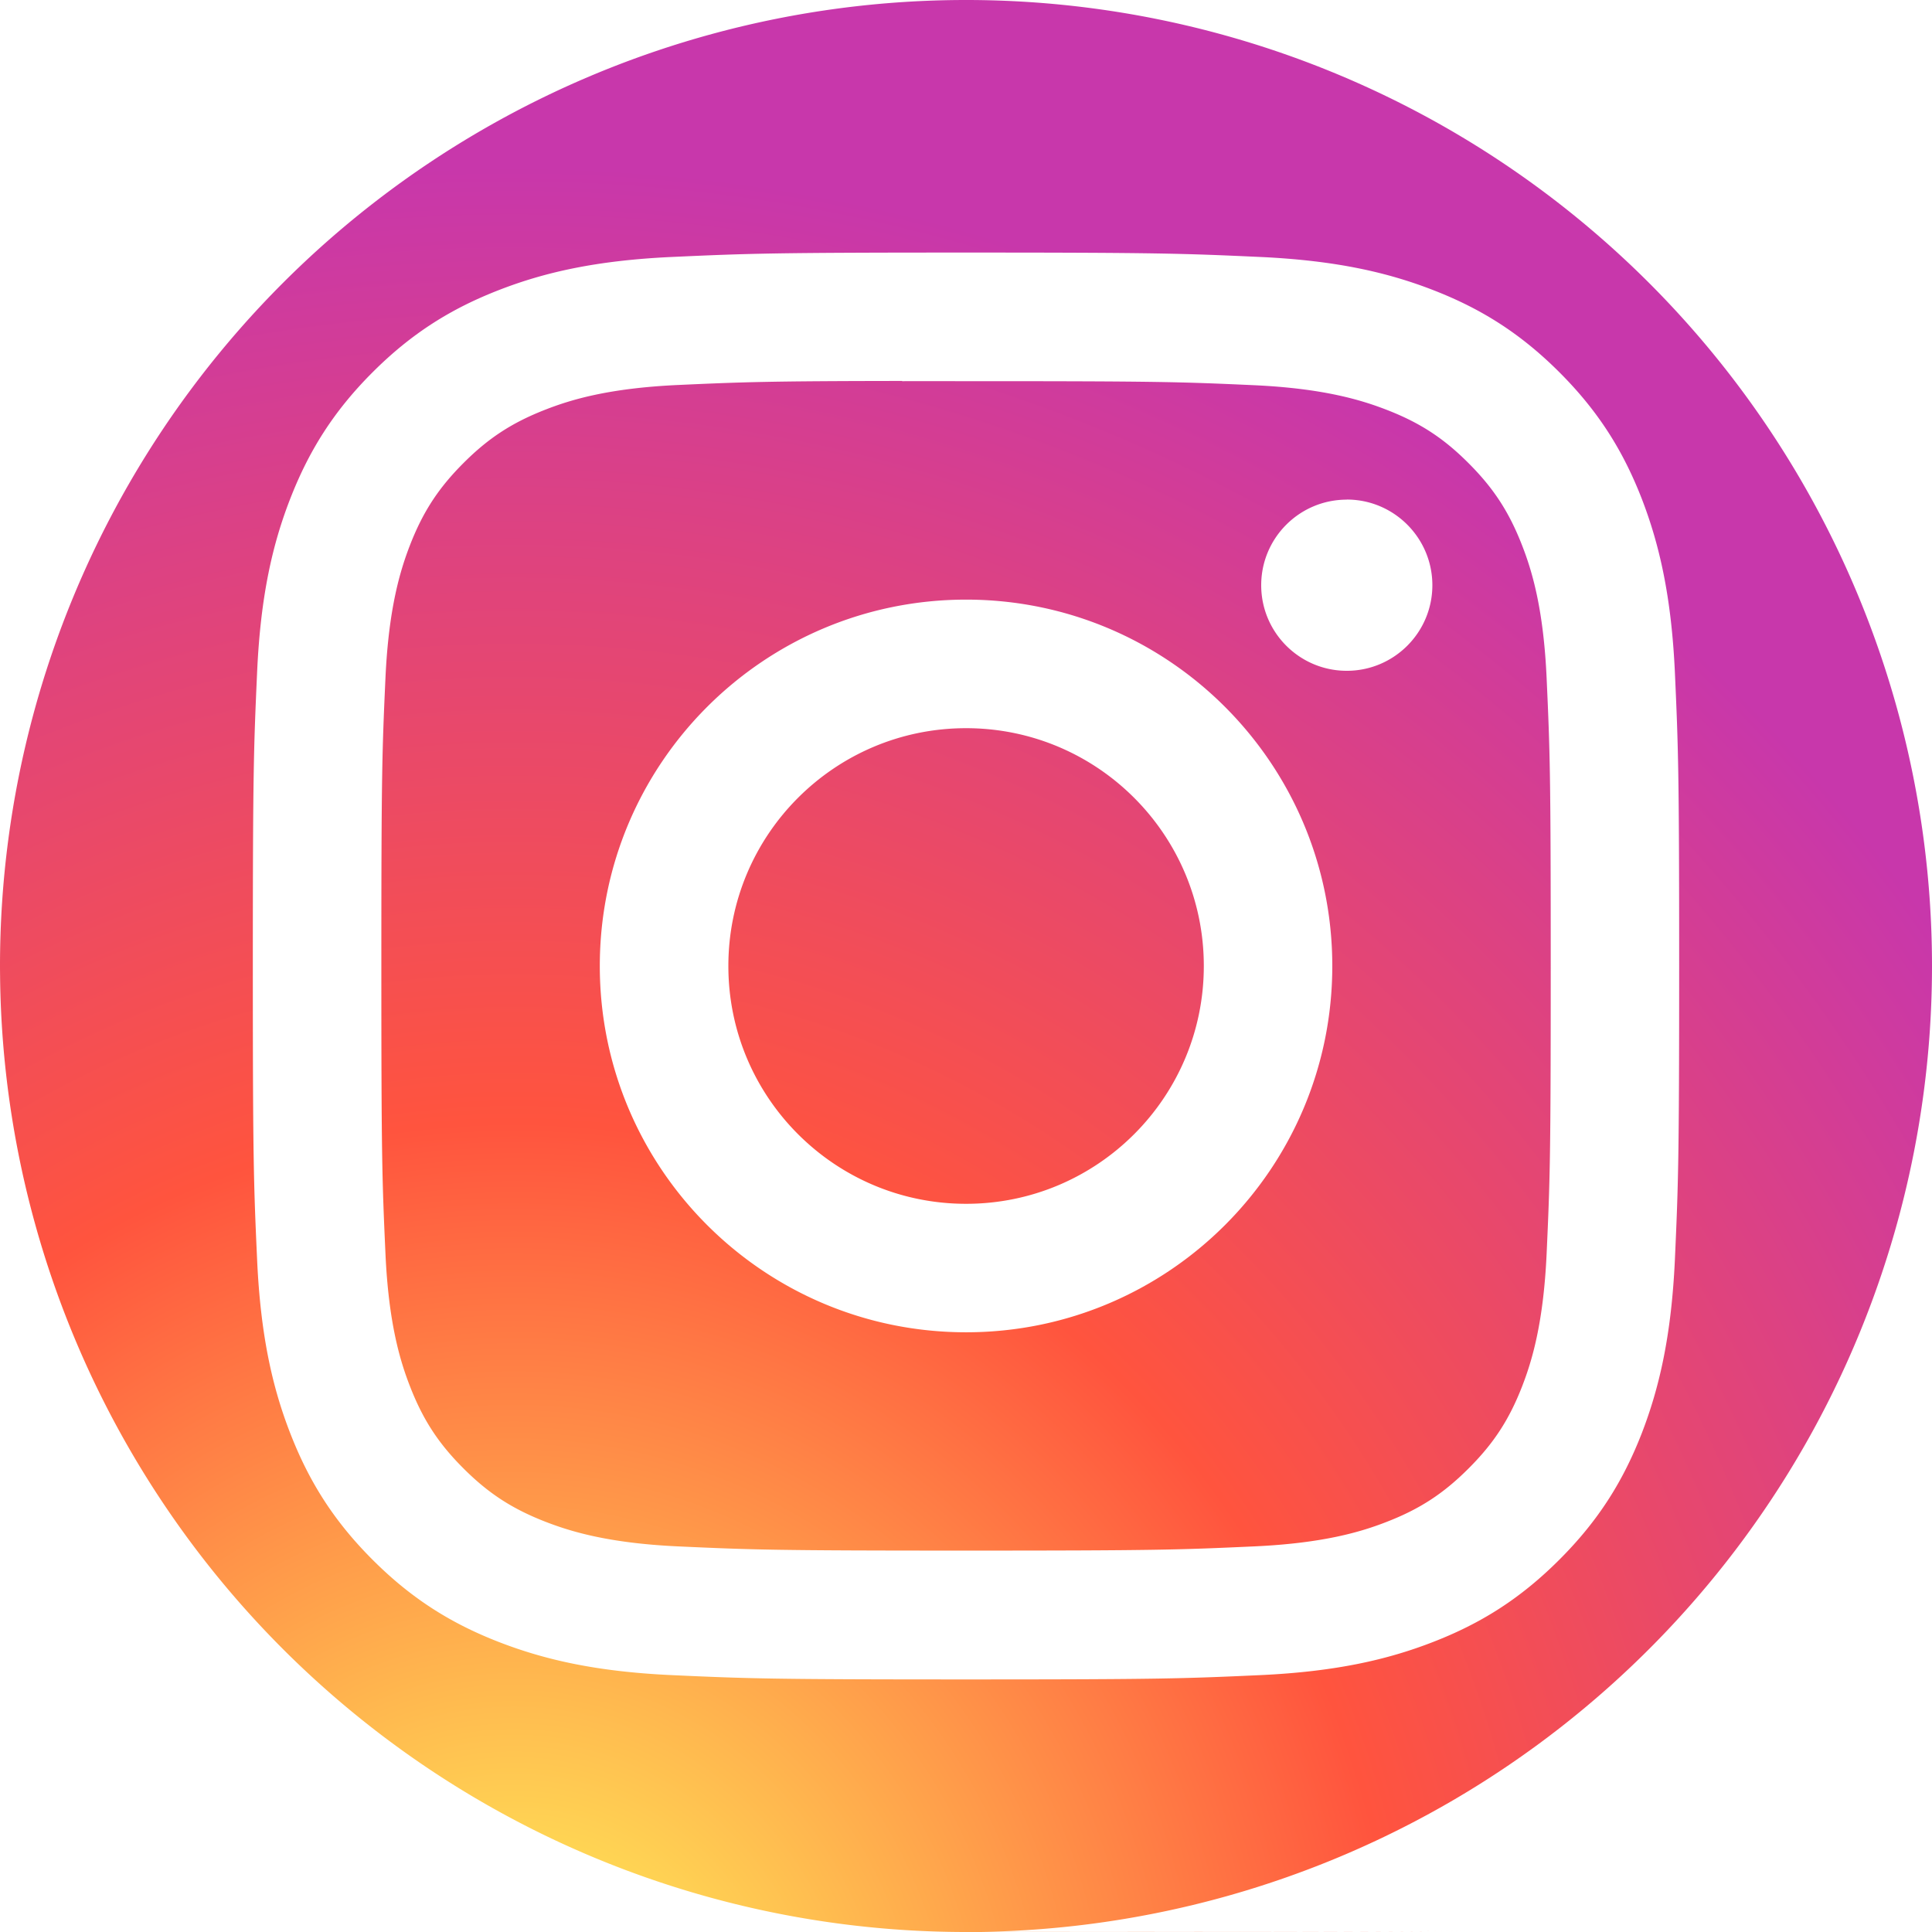 <?xml version="1.0" encoding="UTF-8" standalone="no"?>
<svg
   xmlns:dc="http://purl.org/dc/elements/1.1/"
   xmlns:cc="http://creativecommons.org/ns#"
   xmlns:rdf="http://www.w3.org/1999/02/22-rdf-syntax-ns#"
   xmlns:svg="http://www.w3.org/2000/svg"
   xmlns="http://www.w3.org/2000/svg"
   xmlns:xlink="http://www.w3.org/1999/xlink"
   xmlns:sodipodi="http://sodipodi.sourceforge.net/DTD/sodipodi-0.dtd"
   xmlns:inkscape="http://www.inkscape.org/namespaces/inkscape"
   inkscape:version="1.0 (4035a4fb49, 2020-05-01)"
   sodipodi:docname="insta.svg"
   id="svg859"
   version="1.1"
   height="44"
   width="44">
  <sodipodi:namedview
     fit-margin-bottom="0"
     fit-margin-right="0"
     fit-margin-left="0"
     fit-margin-top="0"
     inkscape:current-layer="svg859"
     inkscape:window-maximized="1"
     inkscape:window-y="-8"
     inkscape:window-x="-8"
     inkscape:cy="18.04558"
     inkscape:cx="6.4386143"
     inkscape:zoom="7.1782052"
     showgrid="false"
     id="namedview861"
     inkscape:window-height="837"
     inkscape:window-width="1600"
     inkscape:pageshadow="2"
     inkscape:pageopacity="0"
     guidetolerance="10"
     gridtolerance="10"
     objecttolerance="10"
     borderopacity="1"
     bordercolor="#666666"
     pagecolor="#ffffff" />
  <defs
     id="defs851">
    <linearGradient
       id="b">
      <stop
         id="stop833"
         stop-color="#3771c8"
         offset="0" />
      <stop
         id="stop835"
         offset=".128"
         stop-color="#3771c8" />
      <stop
         id="stop837"
         stop-opacity="0"
         stop-color="#60f"
         offset="1" />
    </linearGradient>
    <linearGradient
       id="a">
      <stop
         id="stop840"
         stop-color="#fd5"
         offset="0" />
      <stop
         id="stop842"
         stop-color="#fd5"
         offset=".1" />
      <stop
         id="stop844"
         stop-color="#ff543e"
         offset=".5" />
      <stop
         id="stop846"
         stop-color="#c837ab"
         offset="1" />
    </linearGradient>
    <radialGradient
       fy="578.088"
       fx="158.429"
       gradientTransform="matrix(0,-1.982,1.844,0,-1031.402,454.004)"
       gradientUnits="userSpaceOnUse"
       xlink:href="#a"
       r="65"
       cy="578.088"
       cx="158.429"
       id="c" />
    <radialGradient
       fy="473.455"
       fx="147.694"
       gradientTransform="matrix(0.059,0.294,-1.212,0.243,407.498,-173.412)"
       gradientUnits="userSpaceOnUse"
       xlink:href="#b"
       r="65"
       cy="473.455"
       cx="147.694"
       id="d" />
    <radialGradient
       r="65"
       fy="578.088"
       fx="158.429"
       cy="578.088"
       cx="158.429"
       gradientTransform="matrix(0,-0.671,0.624,0,-349.023,153.676)"
       gradientUnits="userSpaceOnUse"
       id="radialGradient2154"
       xlink:href="#a"
       inkscape:collect="always" />
  </defs>
  <path
     d="M 21.996,0 A 22,22 0 0 0 0,22 22,22 0 0 0 0.002,22.244 c 0,0.006 0,0.007 0,0.014 A 22,22 0 0 0 21.961,44 c 0.153,0 0.168,1.1e-5 0.32,0 5.4,-3.74e-4 10.808,-0.007 11.324,-0.033 -0.515,0.026 -5.906,0.031 -11.287,0.031 A 22,22 0 0 0 44,22.02 c 0,-0.016 0,-0.017 0,-0.033 A 22,22 0 0 0 22.008,0 c -0.005,0 -0.005,0 -0.01,0 0,0 -0.002,0 -0.002,0 z m 0,5.752 h 0.004 0.002 c 4.405,2.6e-5 4.96,0.021 6.691,0.1 1.729,0.079 2.91,0.352 3.945,0.754 1.069,0.415 1.973,0.969 2.877,1.873 0.904,0.903 1.459,1.81 1.875,2.879 0.399,1.033 0.673,2.214 0.754,3.943 0.078,1.733 0.098,2.287 0.098,6.699 0,4.413 -0.02,4.966 -0.098,6.699 -0.081,1.729 -0.355,2.91 -0.754,3.943 -0.416,1.068 -0.971,1.974 -1.875,2.877 -0.903,0.904 -1.807,1.46 -2.875,1.875 -1.033,0.402 -2.216,0.677 -3.945,0.756 -1.733,0.079 -2.284,0.098 -6.695,0.098 -4.411,0 -4.965,-0.019 -6.697,-0.098 C 13.574,38.071 12.393,37.796 11.36,37.395 10.292,36.98 9.385,36.423 8.483,35.52 7.579,34.616 7.025,33.709 6.61,32.641 6.208,31.608 5.935,30.427 5.856,28.697 5.777,26.964 5.758,26.413 5.758,22 c 0,-4.413 0.02,-4.966 0.098,-6.699 0.078,-1.729 0.351,-2.91 0.754,-3.943 0.416,-1.068 0.971,-1.976 1.875,-2.879 0.903,-0.903 1.809,-1.458 2.877,-1.873 1.033,-0.402 2.214,-0.675 3.943,-0.754 1.731,-0.079 2.288,-0.1 6.691,-0.1 z m -1.451,2.924 c -3.027,0.003 -3.609,0.024 -5.107,0.092 -1.584,0.073 -2.443,0.337 -3.016,0.561 -0.758,0.295 -1.299,0.648 -1.867,1.217 -0.569,0.569 -0.922,1.109 -1.217,1.867 -0.222,0.573 -0.486,1.433 -0.559,3.018 -0.078,1.713 -0.094,2.224 -0.094,6.562 0,4.339 0.016,4.854 0.094,6.566 0.072,1.584 0.336,2.444 0.559,3.016 0.295,0.759 0.648,1.299 1.217,1.867 0.569,0.569 1.109,0.92 1.867,1.215 0.573,0.222 1.432,0.487 3.016,0.561 1.712,0.078 2.227,0.096 6.564,0.096 4.337,0 4.85,-0.018 6.562,-0.096 1.584,-0.072 2.446,-0.335 3.018,-0.559 0.758,-0.294 1.297,-0.648 1.865,-1.217 0.569,-0.568 0.922,-1.107 1.217,-1.865 0.222,-0.572 0.486,-1.431 0.559,-3.016 0.078,-1.713 0.094,-2.228 0.094,-6.564 0,-4.336 -0.016,-4.85 -0.094,-6.562 -0.072,-1.584 -0.336,-2.444 -0.559,-3.016 -0.295,-0.758 -0.648,-1.3 -1.217,-1.869 C 32.879,9.98 32.34,9.628 31.582,9.334 31.009,9.112 30.148,8.846 28.564,8.773 c -1.713,-0.078 -2.226,-0.092 -6.562,-0.092 -0.542,0 -1.025,-6.77e-4 -1.457,0 z m 10.127,2.701 c 1.076,0 1.949,0.875 1.949,1.951 0,1.076 -0.873,1.949 -1.949,1.949 -1.076,0 -1.949,-0.873 -1.949,-1.949 0,-1.077 0.873,-1.949 1.949,-1.949 z m -8.67,2.279 c 4.607,0 8.34,3.736 8.34,8.344 0,4.608 -3.733,8.342 -8.34,8.342 -4.607,0 -8.342,-3.734 -8.342,-8.342 0,-4.608 3.735,-8.344 8.342,-8.344 z m 0,2.928 c -2.99,0 -5.414,2.425 -5.414,5.416 0,2.991 2.424,5.416 5.414,5.416 2.99,0 5.414,-2.425 5.414,-5.416 0,-2.991 -2.424,-5.416 -5.414,-5.416 z"
     style="fill:url(#radialGradient2154);stroke-width:0.338"
     id="path853" />
</svg>

